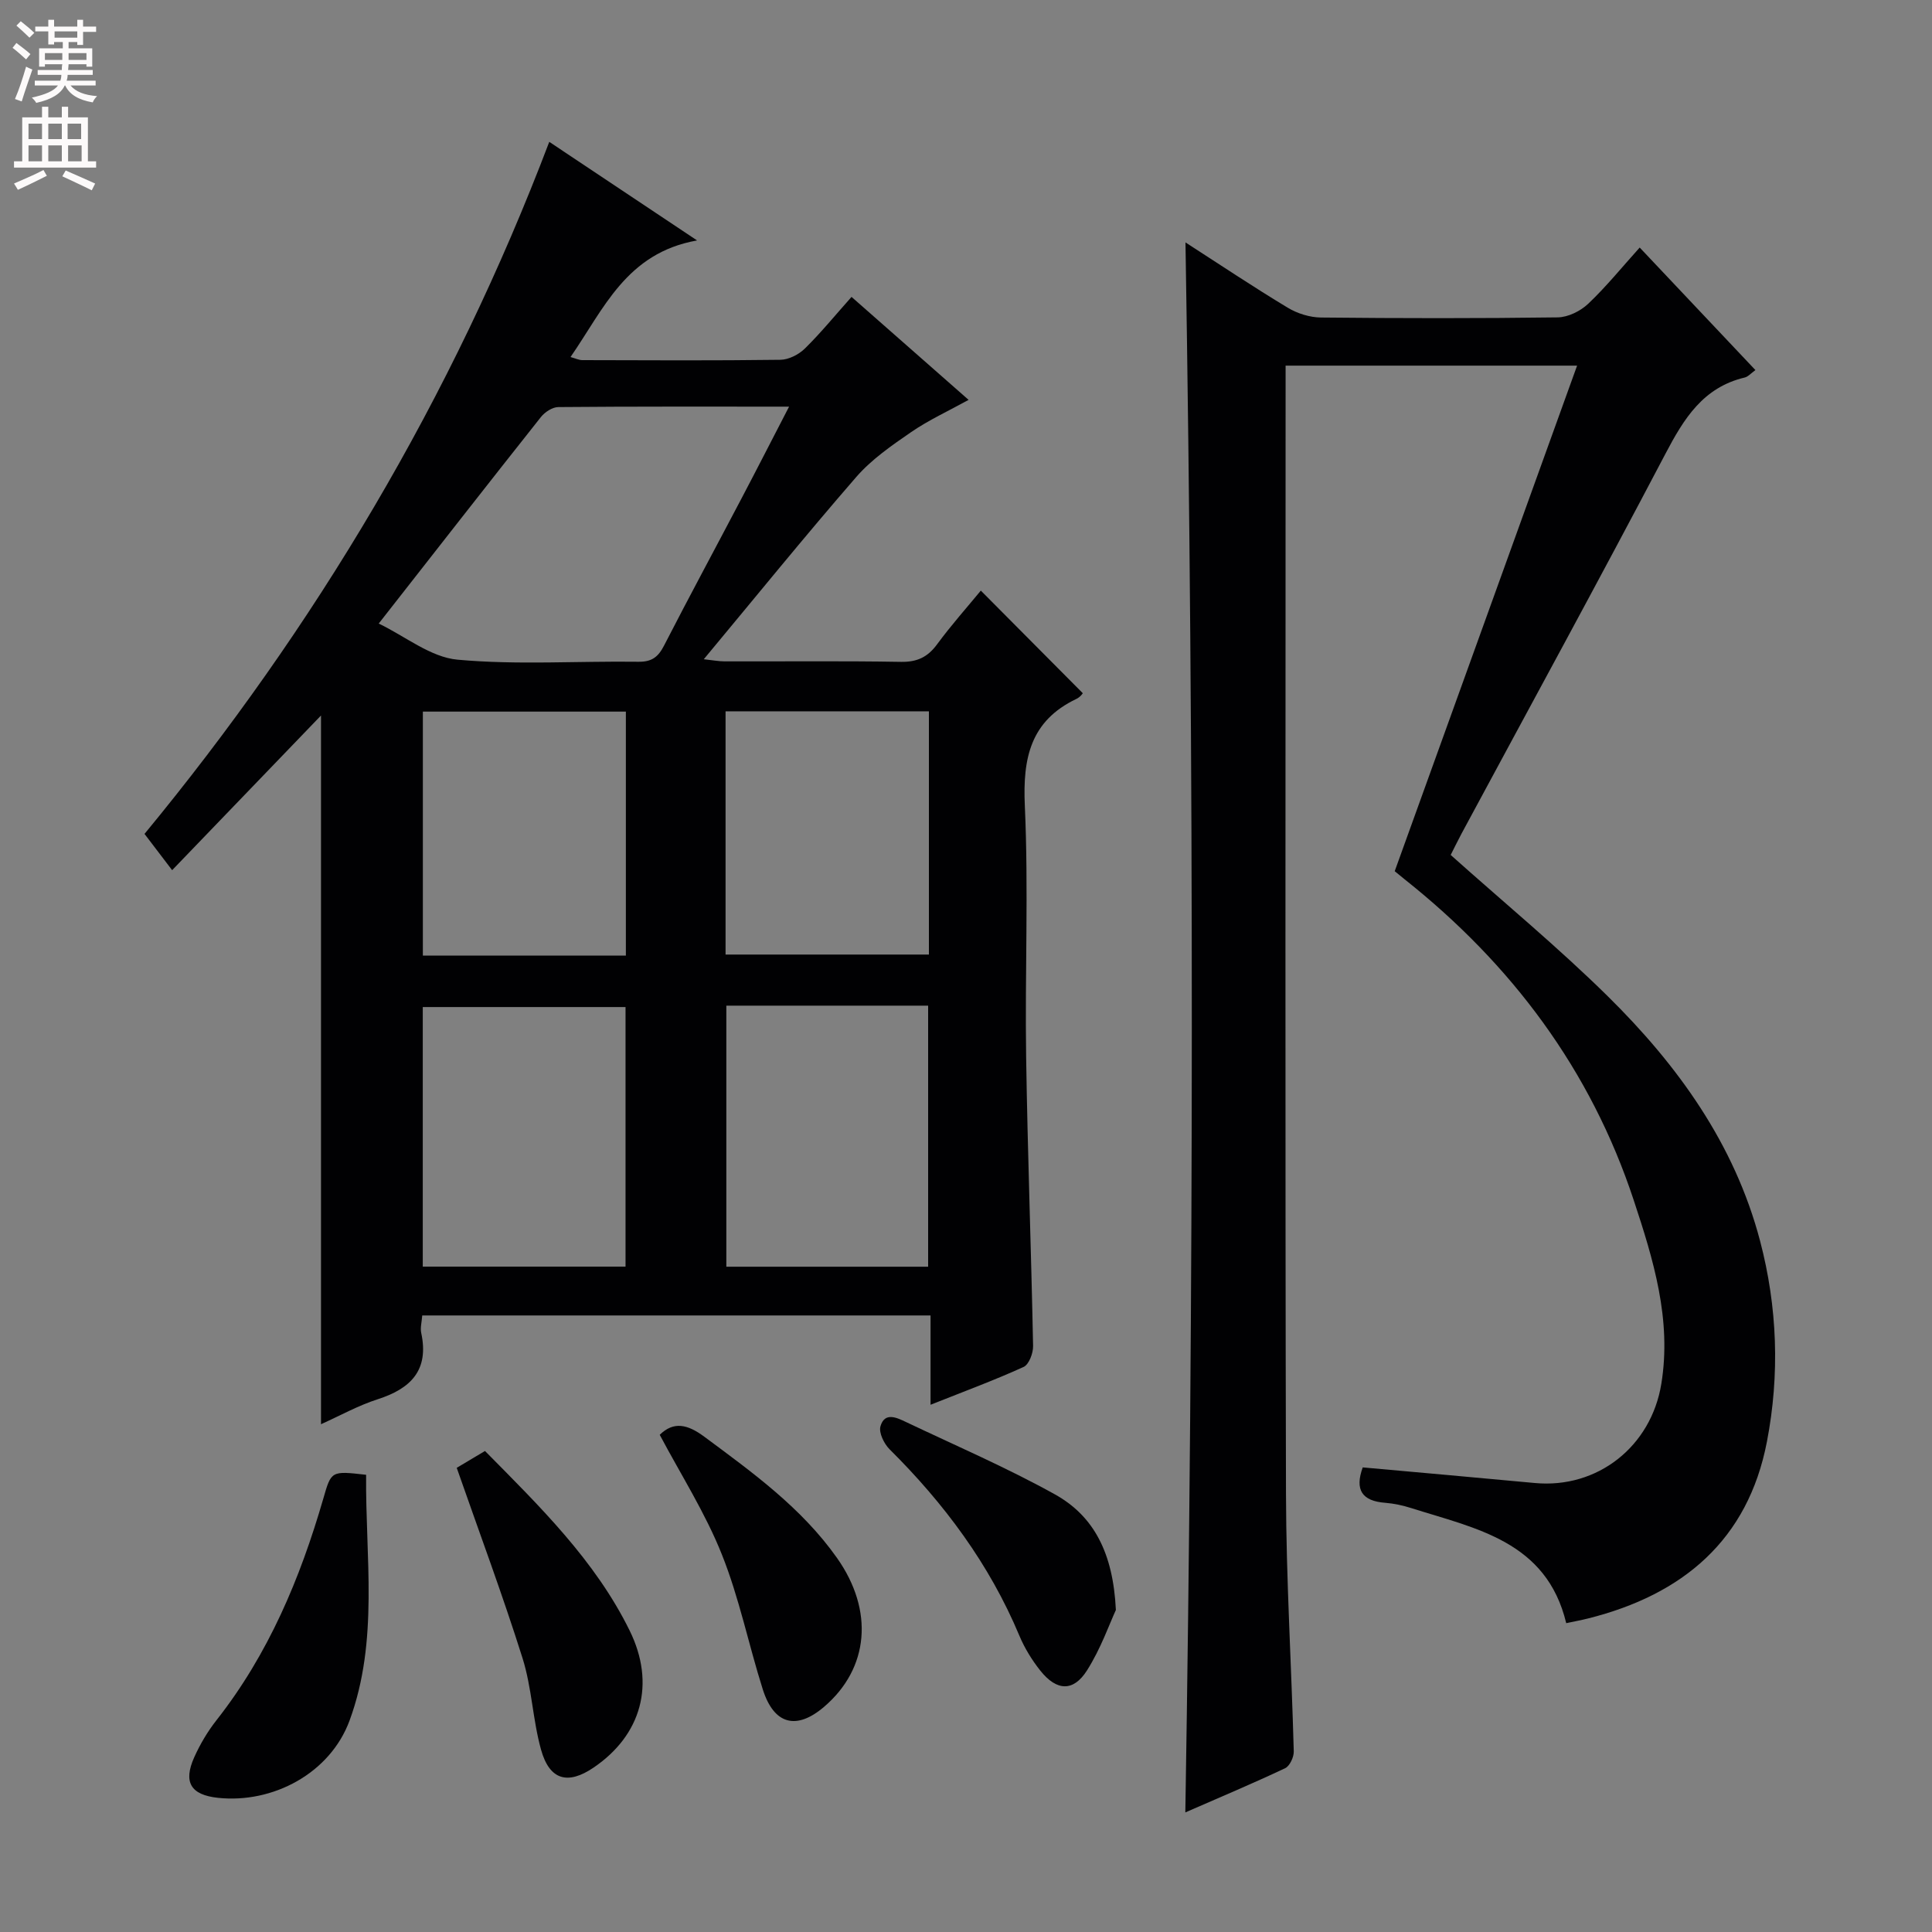 <svg enable-background="new 0 0 400 400" viewBox="0 0 400 400" xmlns="http://www.w3.org/2000/svg"><rect x="0" y="0" width="400" height="400" fill="#808080" stroke="none"/><g fill="#010103"><path d="m113.72 29.37c10.21 6.81 19.73 13.16 30.6 20.41-14.66 2.6-19.3 14.18-26.2 24.14 1.02.28 1.74.64 2.46.64 13.66.04 27.33.11 40.99-.07 1.73-.02 3.81-1.09 5.07-2.33 3.31-3.25 6.25-6.86 9.66-10.69 8.07 7.1 15.9 13.98 24.24 21.32-4.23 2.33-8.29 4.19-11.91 6.68-4.03 2.77-8.21 5.66-11.38 9.32-10.58 12.18-20.74 24.72-31.54 37.7 1.88.2 3.09.44 4.31.44 12.17.03 24.33-.11 36.49.1 3.36.06 5.55-.97 7.51-3.64 2.95-4.01 6.28-7.74 9.05-11.11 7.05 7.1 14.02 14.11 21.1 21.23.14-.13-.46.79-1.31 1.19-9.52 4.54-11.13 12.26-10.68 22.12.78 17.3.01 34.66.27 51.98.3 19.96 1.05 39.91 1.44 59.87.03 1.48-.85 3.83-1.96 4.34-6.02 2.74-12.25 5.04-19.27 7.83 0-6.59 0-12.45 0-18.49-35.45 0-70.19 0-105.24 0-.1 1.38-.44 2.56-.21 3.62 1.65 7.68-2.12 11.52-9.01 13.73-4.05 1.3-7.84 3.42-11.74 5.17 0-49.05 0-97.79 0-146.73-9.95 10.33-19.98 20.75-30.82 32.02-2.48-3.25-3.95-5.18-5.72-7.51 35.28-42.78 63.65-90.22 83.8-143.28zm-35.31 99.73c5.5 2.64 10.73 6.97 16.32 7.48 12.39 1.13 24.95.26 37.44.43 2.79.04 4.11-1 5.32-3.36 5.24-10.2 10.69-20.28 16.02-30.43 3.21-6.1 6.35-12.25 9.86-19.03-16.55 0-32.16-.05-47.78.09-1.22.01-2.78 1.03-3.59 2.05-10.94 13.8-21.78 27.69-33.59 42.77zm51.1 133.14c0-18.22 0-36.08 0-53.74-14.3 0-28.18 0-41.98 0v53.74zm20.87-54.03v54.05h41.78c0-18.2 0-36.05 0-54.05-14.06 0-27.7 0-41.78 0zm-20.8-10.36c0-17.19 0-33.87 0-50.52-14.23 0-28.11 0-42.03 0v50.52zm20.64-.22h42.1c0-16.95 0-33.53 0-50.36-14.14 0-28.02 0-42.1 0z"/><path d="m326.52 75.7c-20.52 0-40.11 0-60.35 0v5.58c0 75.99-.11 151.98.08 227.97.04 17.79 1.14 35.57 1.61 53.36.03 1.18-.83 3.02-1.78 3.48-6.73 3.17-13.59 6.06-20.67 9.15 1.76-108.48 1.81-216.41.03-325.05 7.23 4.66 14.09 9.25 21.16 13.51 2 1.21 4.58 2.02 6.91 2.04 16.33.17 32.66.19 48.99-.03 2.14-.03 4.7-1.29 6.3-2.8 3.73-3.53 6.98-7.55 10.68-11.66 8.03 8.51 15.88 16.82 23.96 25.37-.93.67-1.51 1.37-2.21 1.54-8.62 2.04-12.6 8.51-16.43 15.81-13.84 26.35-28.12 52.46-42.23 78.67-.85 1.59-1.63 3.22-2.22 4.37 11.05 9.88 22.23 19.11 32.51 29.24 14.49 14.28 26.25 30.57 31.54 50.65 3.61 13.7 4.09 27.71 1.43 41.55-3.92 20.43-17.45 31.72-37.02 36.63-1.42.36-2.87.62-4.54.98-4.08-16.99-18.71-19.58-32.1-23.83-1.73-.55-3.56-.95-5.36-1.09-4.82-.36-6.36-2.68-4.67-7.33 11.89 1.07 23.75 2.12 35.61 3.23 13.01 1.22 24.1-7.57 26.21-20.53 2.17-13.32-1.65-25.72-5.71-38.01-8.92-27.02-25.27-48.85-47.45-66.46-.64-.51-1.26-1.03-2.04-1.67 12.55-34.76 25.03-69.37 37.76-104.67z"/><path d="m75.8 305.34c-.17 16.97 2.69 34.28-3.43 50.89-4.03 10.92-15.89 17.21-27.25 15.99-5.6-.6-7.24-3.2-4.9-8.41 1.21-2.7 2.77-5.33 4.6-7.66 10.76-13.68 17.33-29.36 22.12-45.89 1.65-5.73 1.6-5.75 8.86-4.92z"/><path d="m94.56 303.9c1.34-.8 3.44-2.05 5.85-3.49 11.34 11.48 22.78 22.63 29.94 37.16 5.45 11.05 2.45 21.66-7.44 28.38-5.35 3.64-9.14 2.62-10.9-3.72-1.72-6.19-1.9-12.83-3.83-18.94-4.12-13.08-8.92-25.94-13.62-39.39z"/><path d="m136.59 297.06c2.88-2.82 5.73-2.2 9.22.39 10.03 7.44 20.15 14.73 27.47 25.09 7.72 10.92 6.64 22.87-2.64 30.82-5.73 4.91-10.39 3.72-12.71-3.58-2.95-9.3-4.88-18.98-8.5-28-3.41-8.55-8.45-16.44-12.84-24.72z"/><path d="m231.03 333.33c-1.32 2.85-3.13 8.03-5.99 12.53-2.83 4.45-6.29 4.25-9.65.03-1.74-2.19-3.26-4.66-4.34-7.24-6.2-14.81-15.56-27.36-26.88-38.6-1.14-1.14-2.26-3.43-1.88-4.75.87-3.04 3.41-1.78 5.3-.88 10.32 4.9 20.85 9.44 30.83 14.98 8.04 4.48 12.05 12.12 12.61 23.93z"/></g><path d="m2.6 9.9.8-1c.9.7 1.9 1.4 2.9 2.3l-.9 1.1c-1.1-1-2-1.8-2.8-2.4zm.5 10.6c.9-2.1 1.6-4.3 2.3-6.7.4.2.8.4 1.3.6-.7 2.1-1.5 4.3-2.2 6.6zm.3-15.2.9-.9c1 .8 2 1.6 2.8 2.4l-1 1c-.9-.9-1.8-1.7-2.7-2.5zm12.6-1.2h1.2v1.4h2.7v1.1h-2.7v2.7h-1.2v-.6h-1.8v1.3h4.9v3.8h-1.2v-.5h-3.7c0 .4-.1.9-.1 1.2h5.1v1h-5.2c0 .5-.1.9-.2 1.2h6v1h-5.2c1.1 1.3 2.9 2 5.5 2.2-.4.4-.7.8-.9 1.3-2.9-.5-4.8-1.6-5.7-3.5h-.1c-.8 1.7-2.7 2.9-5.9 3.6-.2-.4-.6-.8-.9-1.1 2.8-.6 4.6-1.4 5.4-2.5h-4.8v-1h5.3c.1-.3.2-.7.2-1.2h-4.9v-1h5c0-.4 0-.8.1-1.2h-3.6v.5h-1.2v-3.8h4.9v-1.3h-1.8v.5h-1.2v-2.7h-2.7v-1h2.7v-1.4h1.2v1.4h4.8zm-6.7 8.3h3.6c0-.4 0-.9 0-1.4h-3.6zm1.9-4.6h4.8v-1.3h-4.7v1.3zm6.7 3.2h-3.7v1.4h3.7z" fill="#fcfafa"/><path d="m8.7 22.1h1.3v2.2h2.8v-2.2h1.3v2.2h4.1v9.1h1.7v1.3h-17v-1.3h1.7v-9.1h4.1zm.3 13.1.7 1.2c-1.8.9-3.8 1.9-6 2.9-.2-.4-.5-.8-.8-1.3 2.3-1 4.4-1.9 6.1-2.8zm-3.1-6.4h2.8v-3.2h-2.8zm0 4.6h2.8v-3.3h-2.8zm4.1-4.6h2.8v-3.2h-2.8zm0 4.6h2.8v-3.3h-2.8zm3.6 1.9c2.1.9 4.1 1.8 6.1 2.7l-.7 1.4c-2.2-1.1-4.2-2-6.1-2.9zm3.2-9.7h-2.8v3.2h2.8zm-2.7 7.8h2.8v-3.3h-2.8z" fill="#fcfafa"/></svg>